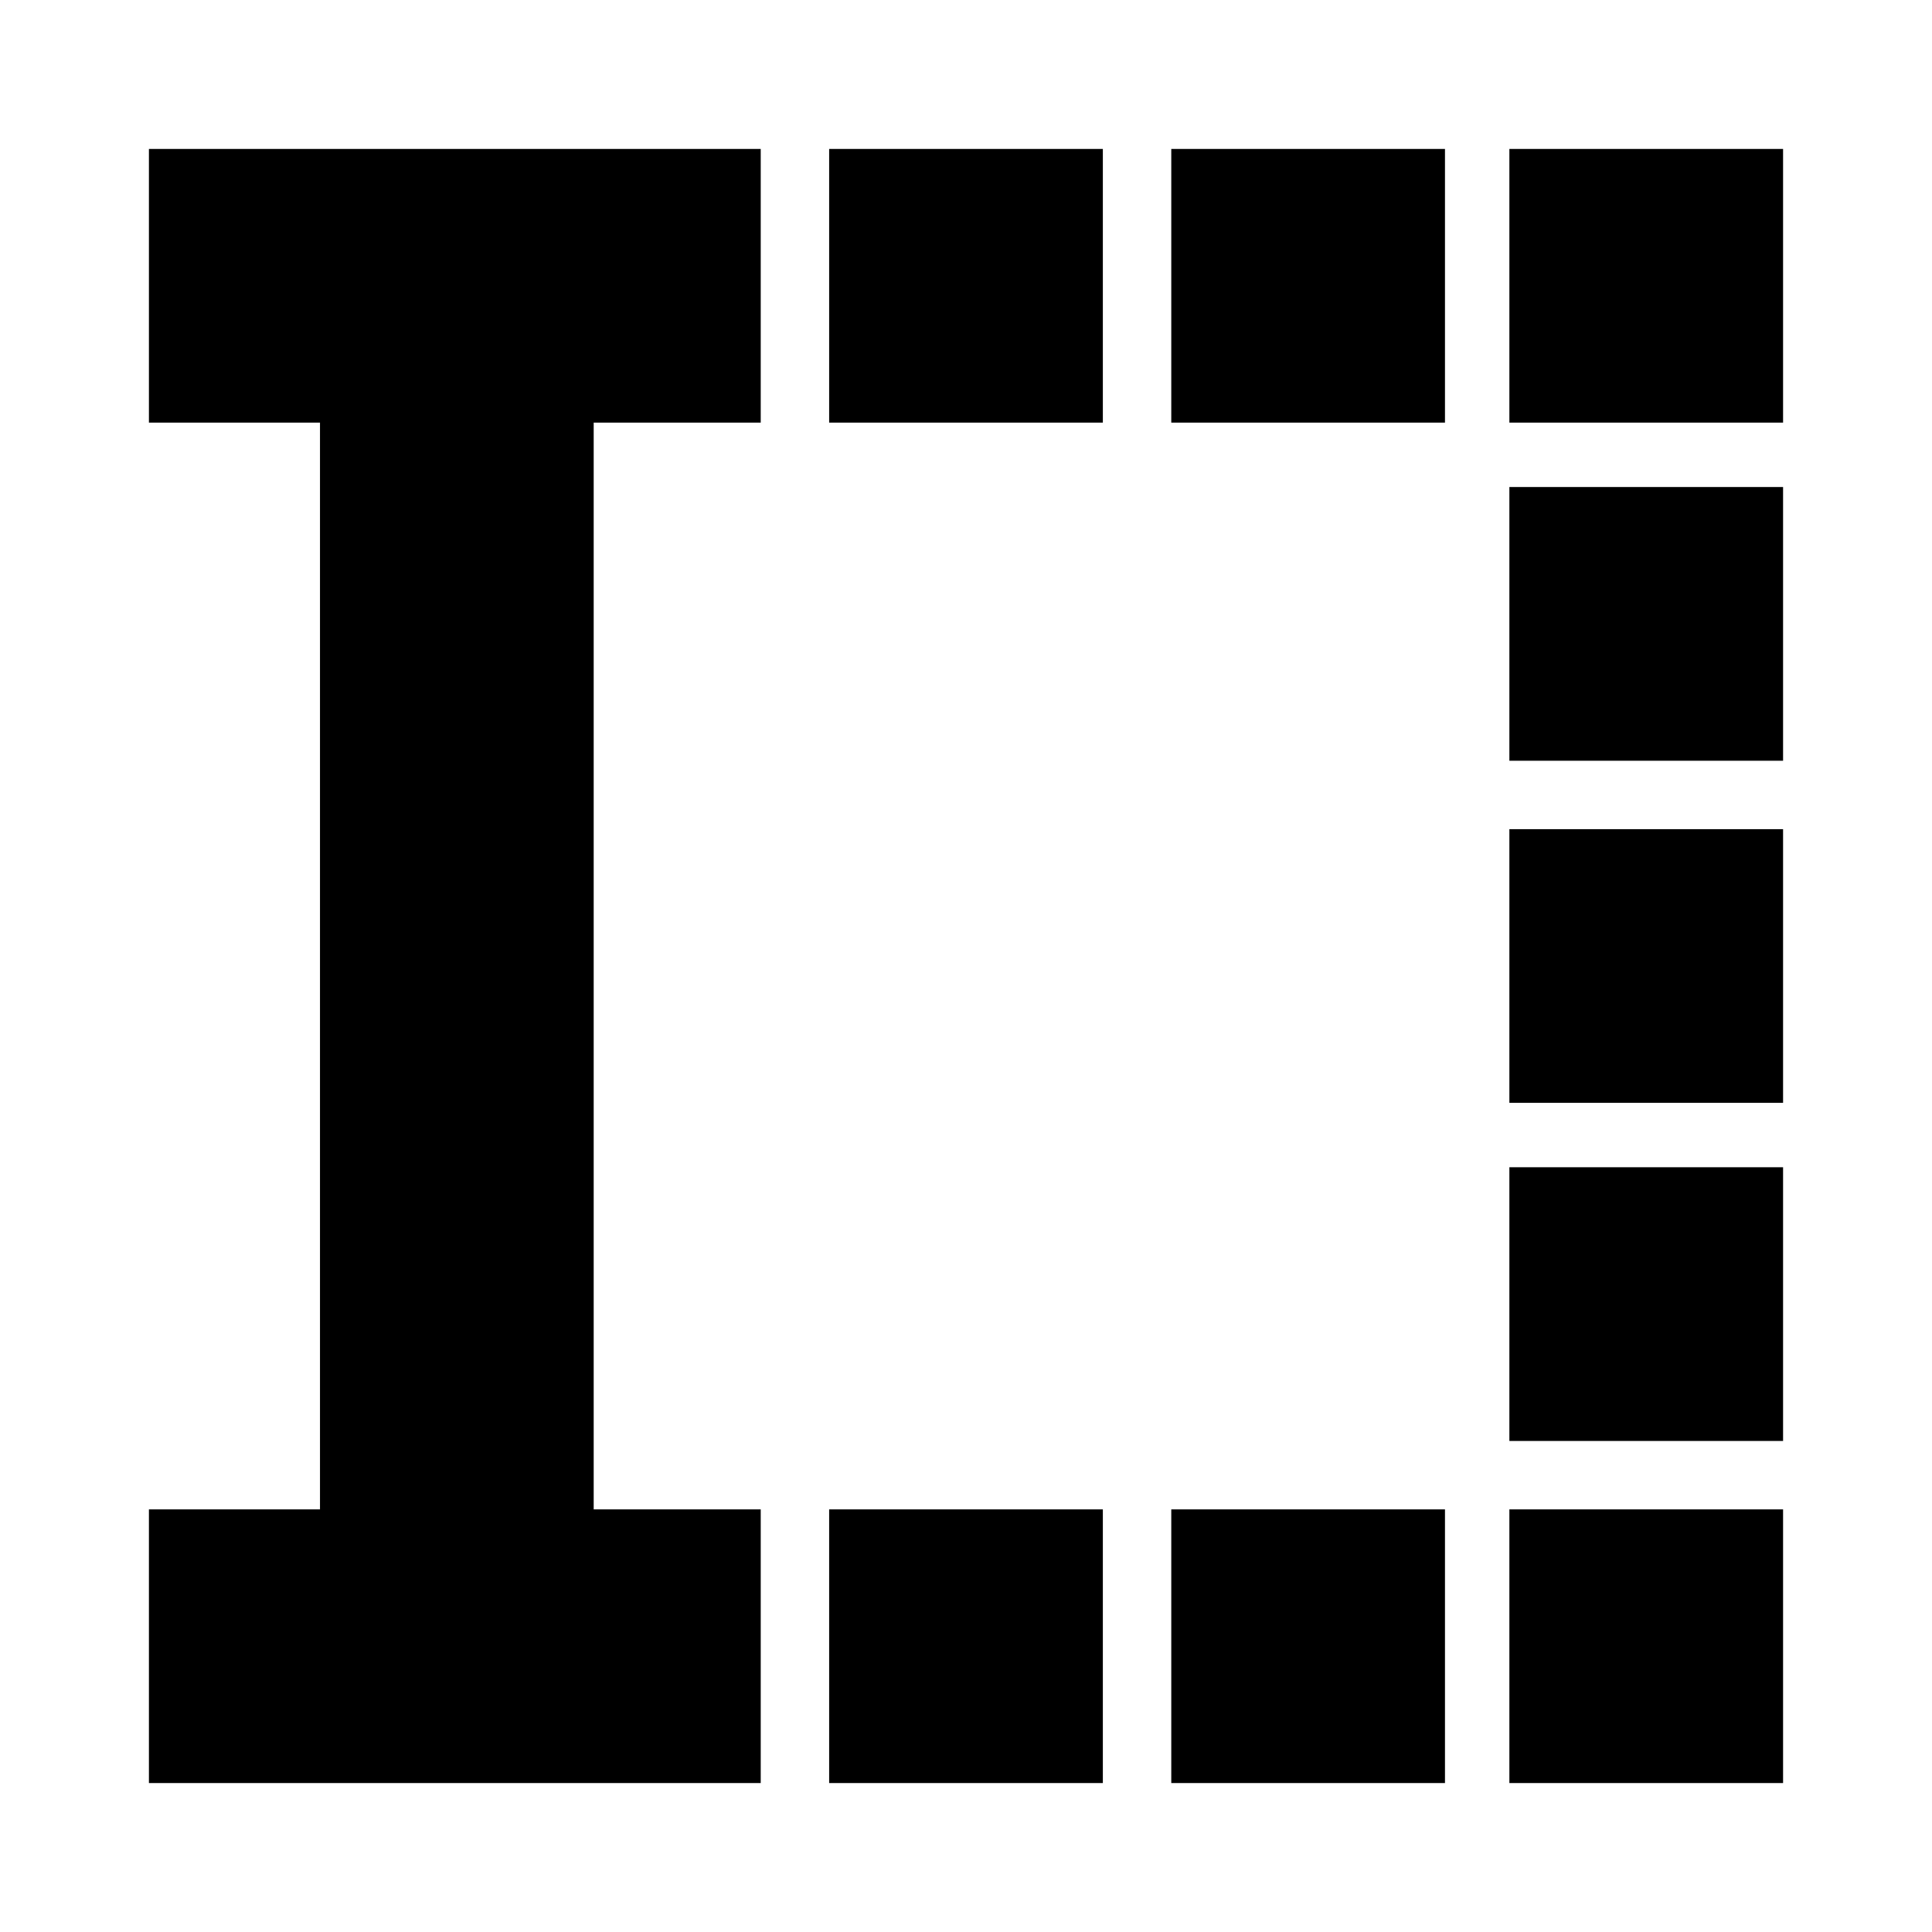 <svg xmlns="http://www.w3.org/2000/svg" height="24" viewBox="0 -960 960 960" width="24"><path d="M412-74v-136h136v136H412Zm0-676v-136h136v136H412ZM582-74v-136h136v136H582Zm0-676v-136h136v136H582ZM750-74v-136h136v136H750Zm0-170v-136h136v136H750Zm0-168v-136h136v136H750Zm0-170v-136h136v136H750Zm0-168v-136h136v136H750ZM74-74v-136h85v-540H74v-136h304v136h-83v540h83v136H74Z"/></svg>